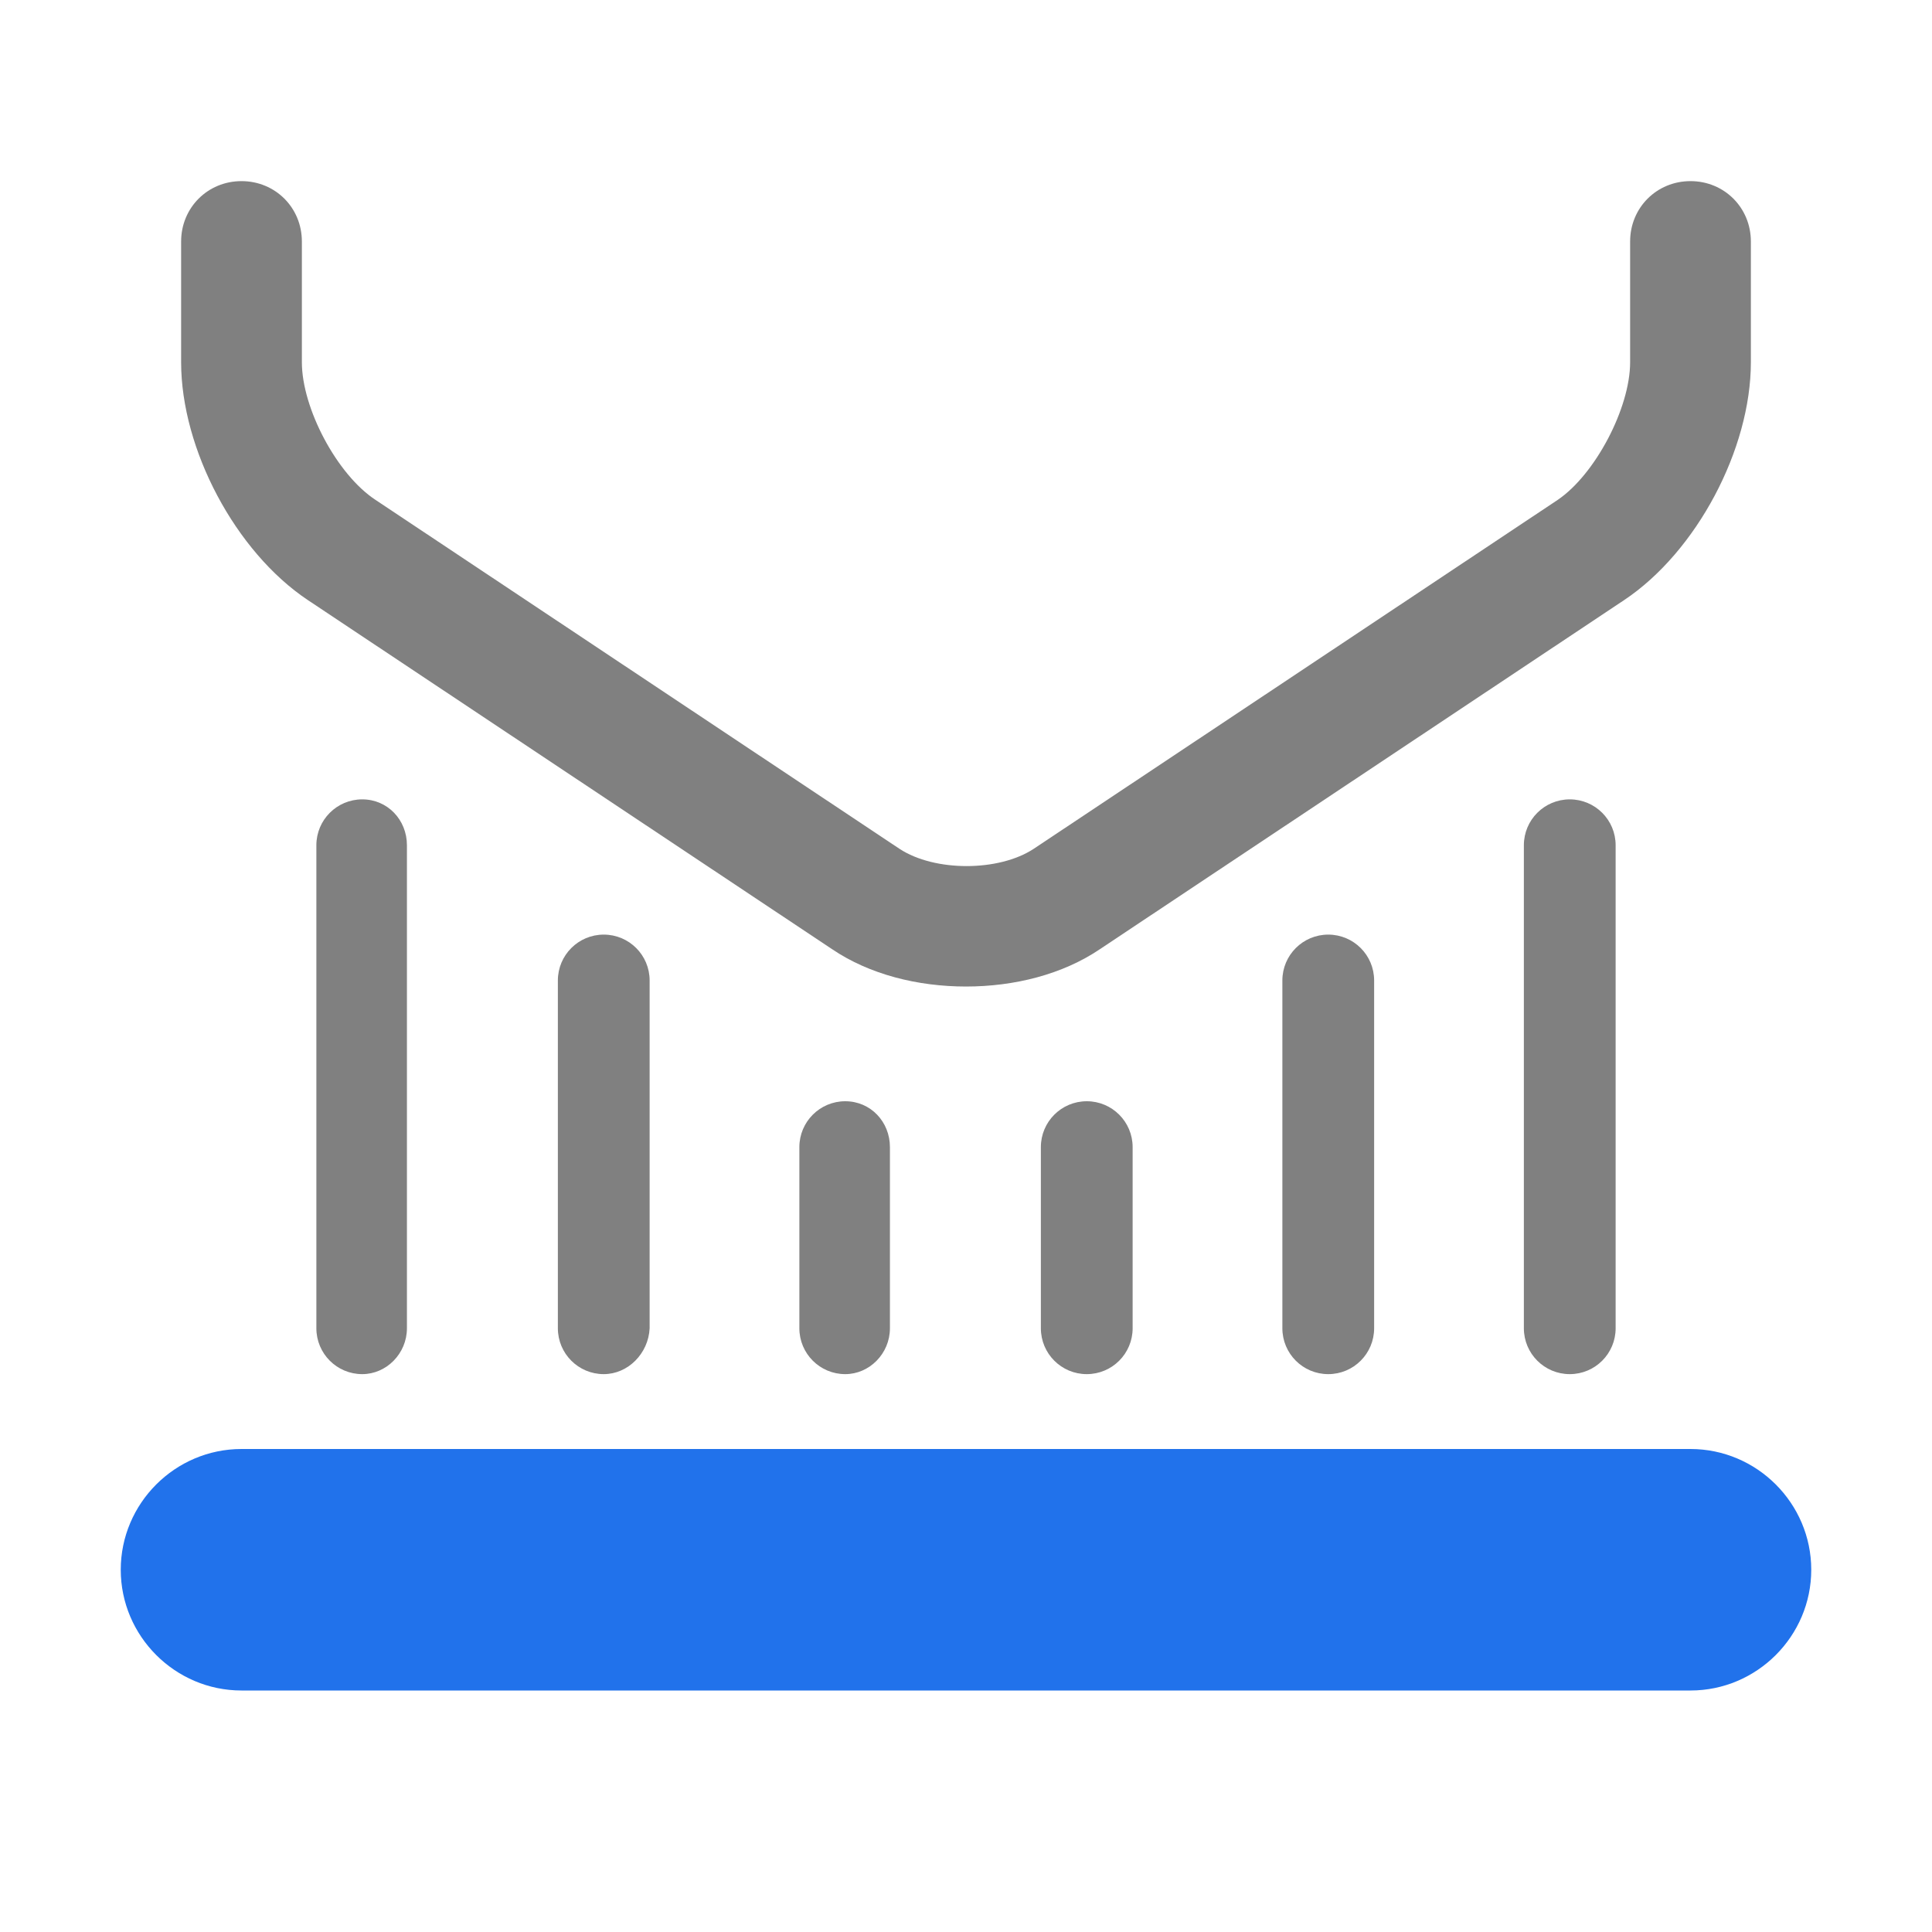 <svg xmlns="http://www.w3.org/2000/svg" xmlns:xlink="http://www.w3.org/1999/xlink" id="Layer_1" x="0" y="0" enable-background="new 0 0 16 16" version="1.0" viewBox="0 0 16 16" xml:space="preserve"><g id="pad"><g><path fill="#2172eb" d="M14,14H2c-0.55,0-1-0.45-1-1s0.45-1,1-1h12c0.55,0,1,0.45,1,1S14.55,14,14,14z"/></g><g><path fill="gray" d="M8,8.17c-0.4,0-0.8-0.1-1.11-0.31L2.55,4.97C1.95,4.57,1.5,3.72,1.5,3V2c0-0.28,0.22-0.5,0.5-0.5 S2.5,1.72,2.5,2v1c0,0.38,0.29,0.93,0.61,1.14l4.34,2.89c0.29,0.19,0.82,0.19,1.11,0l4.34-2.89C13.21,3.93,13.5,3.38,13.5,3V2 c0-0.28,0.22-0.5,0.5-0.5s0.5,0.22,0.5,0.5v1c0,0.72-0.45,1.57-1.05,1.97L9.11,7.86C8.8,8.07,8.4,8.17,8,8.17z"/></g><g><g><path fill="gray" d="M13,11.38c-0.21,0-0.38-0.17-0.38-0.38V7c0-0.21,0.17-0.38,0.38-0.38S13.38,6.79,13.38,7v4 C13.38,11.21,13.21,11.38,13,11.38z"/></g><g><path fill="none" stroke="gray" stroke-linecap="round" stroke-linejoin="round" stroke-miterlimit="10" stroke-width=".75" d="M12,7.49"/></g><g><path fill="none" stroke="gray" stroke-linecap="round" stroke-linejoin="round" stroke-miterlimit="10" stroke-width=".75" d="M12,11"/></g><g><path fill="gray" d="M11,11.38c-0.21,0-0.38-0.17-0.38-0.38V8.12c0-0.21,0.17-0.38,0.38-0.38s0.38,0.17,0.38,0.38V11 C11.38,11.21,11.21,11.38,11,11.38z"/></g><g><path fill="none" stroke="gray" stroke-linecap="round" stroke-linejoin="round" stroke-miterlimit="10" stroke-width=".75" d="M10,8.79"/></g><g><path fill="none" stroke="gray" stroke-linecap="round" stroke-linejoin="round" stroke-miterlimit="10" stroke-width=".75" d="M10,11"/></g><g><path fill="gray" d="M9,11.38c-0.21,0-0.38-0.17-0.38-0.38V9.5c0-0.21,0.17-0.38,0.38-0.38S9.38,9.29,9.38,9.5V11 C9.38,11.21,9.21,11.38,9,11.38z"/></g></g><g><g><path fill="gray" d="M3,11.38c-0.21,0-0.38-0.17-0.38-0.38V7c0-0.21,0.17-0.38,0.38-0.38S3.37,6.79,3.37,7v4 C3.37,11.21,3.2,11.38,3,11.38z"/></g><g><path fill="none" stroke="gray" stroke-linecap="round" stroke-linejoin="round" stroke-miterlimit="10" stroke-width=".75" d="M4,7.49"/></g><g><path fill="none" stroke="gray" stroke-linecap="round" stroke-linejoin="round" stroke-miterlimit="10" stroke-width=".75" d="M4,11"/></g><g><path fill="gray" d="M5,11.38c-0.21,0-0.38-0.17-0.38-0.38V8.12c0-0.21,0.17-0.38,0.38-0.38s0.38,0.17,0.38,0.38V11 C5.37,11.21,5.2,11.38,5,11.38z"/></g><g><path fill="none" stroke="gray" stroke-linecap="round" stroke-linejoin="round" stroke-miterlimit="10" stroke-width=".75" d="M6,8.79"/></g><g><path fill="none" stroke="gray" stroke-linecap="round" stroke-linejoin="round" stroke-miterlimit="10" stroke-width=".75" d="M6,11"/></g><g><path fill="gray" d="M7,11.38c-0.21,0-0.38-0.17-0.38-0.38V9.5c0-0.21,0.17-0.38,0.38-0.38S7.37,9.29,7.37,9.5V11 C7.37,11.21,7.2,11.38,7,11.38z"/></g></g></g></svg>